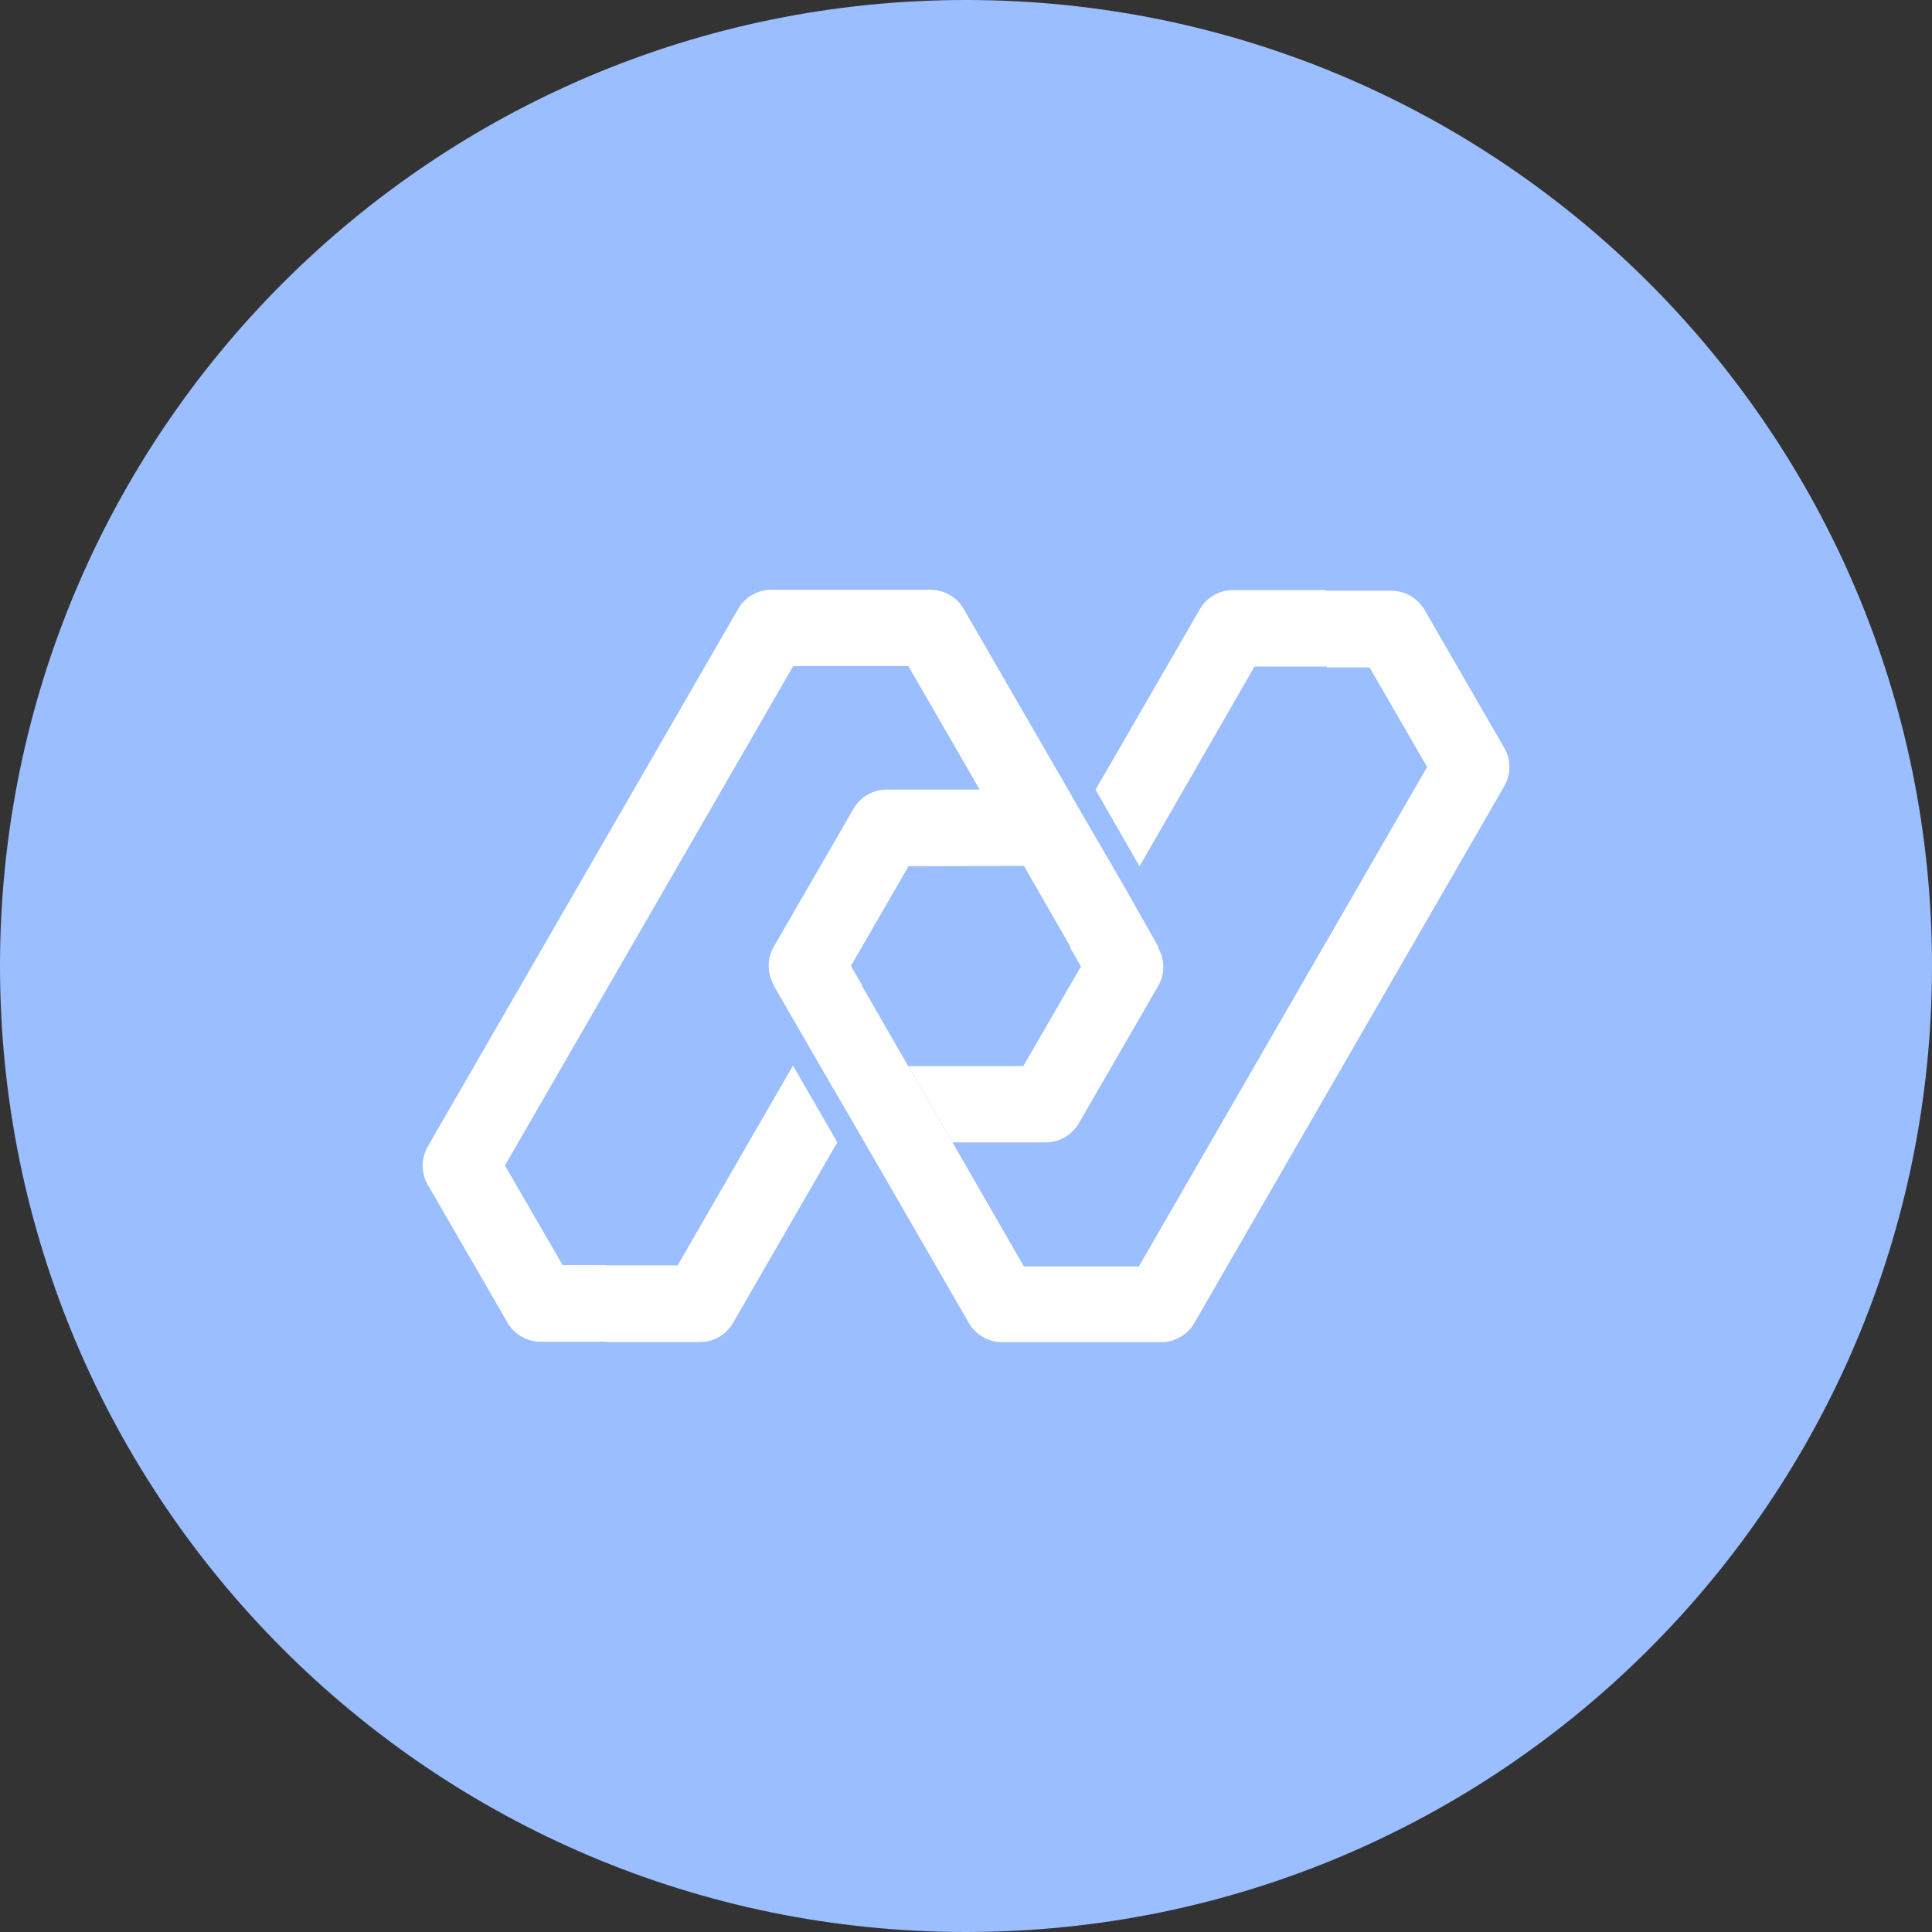 <svg xmlns="http://www.w3.org/2000/svg" width="1024" height="1024" fill="none">
   <rect width="100%" height="100%" fill="#333333" stroke="none"/>
   <g clip-path="url(#a)">
      <path fill="#9ABEFF" d="M512 1024c282.77 0 512-229.23 512-512S794.77 0 512 0 0 229.23 0 512s229.23 512 512 512Z"/>
      <path fill="#fff" d="m797.27 396.34-42.24-73.1a20.31 20.31 0 0 0-17.5-10.11h-34.57l-.22-.39h-49.26c-7.22.02-13.88 3.87-17.5 10.11l-55.31 95.71 23.31 40.62 60.93-105.88h38.34v.42h22.63l30.54 52.8-152.8 264.72h-60.93l-7.23-12.52-23.34-40.61-7.19-12.46-16.25-27.95-7.22-12.5-7.23-12.52-17.6-30.61h.22L451 511.92l30.54-52.8 61.16-.17 7.2 12.51 17.63 30.7h-.41l5.8 10.08-30.53 52.79h-60.93l7.23 12.51 16.24 27.95h49.38c7.22-.03 13.89-3.89 17.5-10.15l42.24-73.11a20.272 20.272 0 0 0-.29-20.06h-.33l.63-.16h.01l-17.34-30.62-7.23-12.52-16.25-27.89-7.18-12.56-55.32-95.71a20.31 20.31 0 0 0-17.5-10.11h-84.48a20.307 20.307 0 0 0-17.51 10.11L226.75 607.64a20.296 20.296 0 0 0 0 20.31l42.26 73.1a20.303 20.303 0 0 0 17.5 10.11h34.91l.1.17h49.51c7.23-.03 13.89-3.9 17.5-10.16l55.27-95.72-23.51-40.65-61.15 105.91h-37.62v-.17h-23.33l-30.57-52.8 152.77-264.67h61.08l37.78 65.42-49.32.01c-7.24.01-13.92 3.88-17.55 10.15l-42.24 73.1a20.296 20.296 0 0 0 0 20.31h.5l-.62.15 17.5 30.33 7.23 12.51 16.24 27.94 14.47 24.98 48.08 83.26a20.313 20.313 0 0 0 17.5 10.15h84.47c7.22-.03 13.89-3.89 17.5-10.15l164.48-284.89a20.328 20.328 0 0 0-.2-20.02l-.02.02Z"/>
   </g>
   <defs>
      <clipPath id="a">
         <path fill="#fff" d="M0 0h1024v1024H0z"/>
      </clipPath>
   </defs>
</svg>
